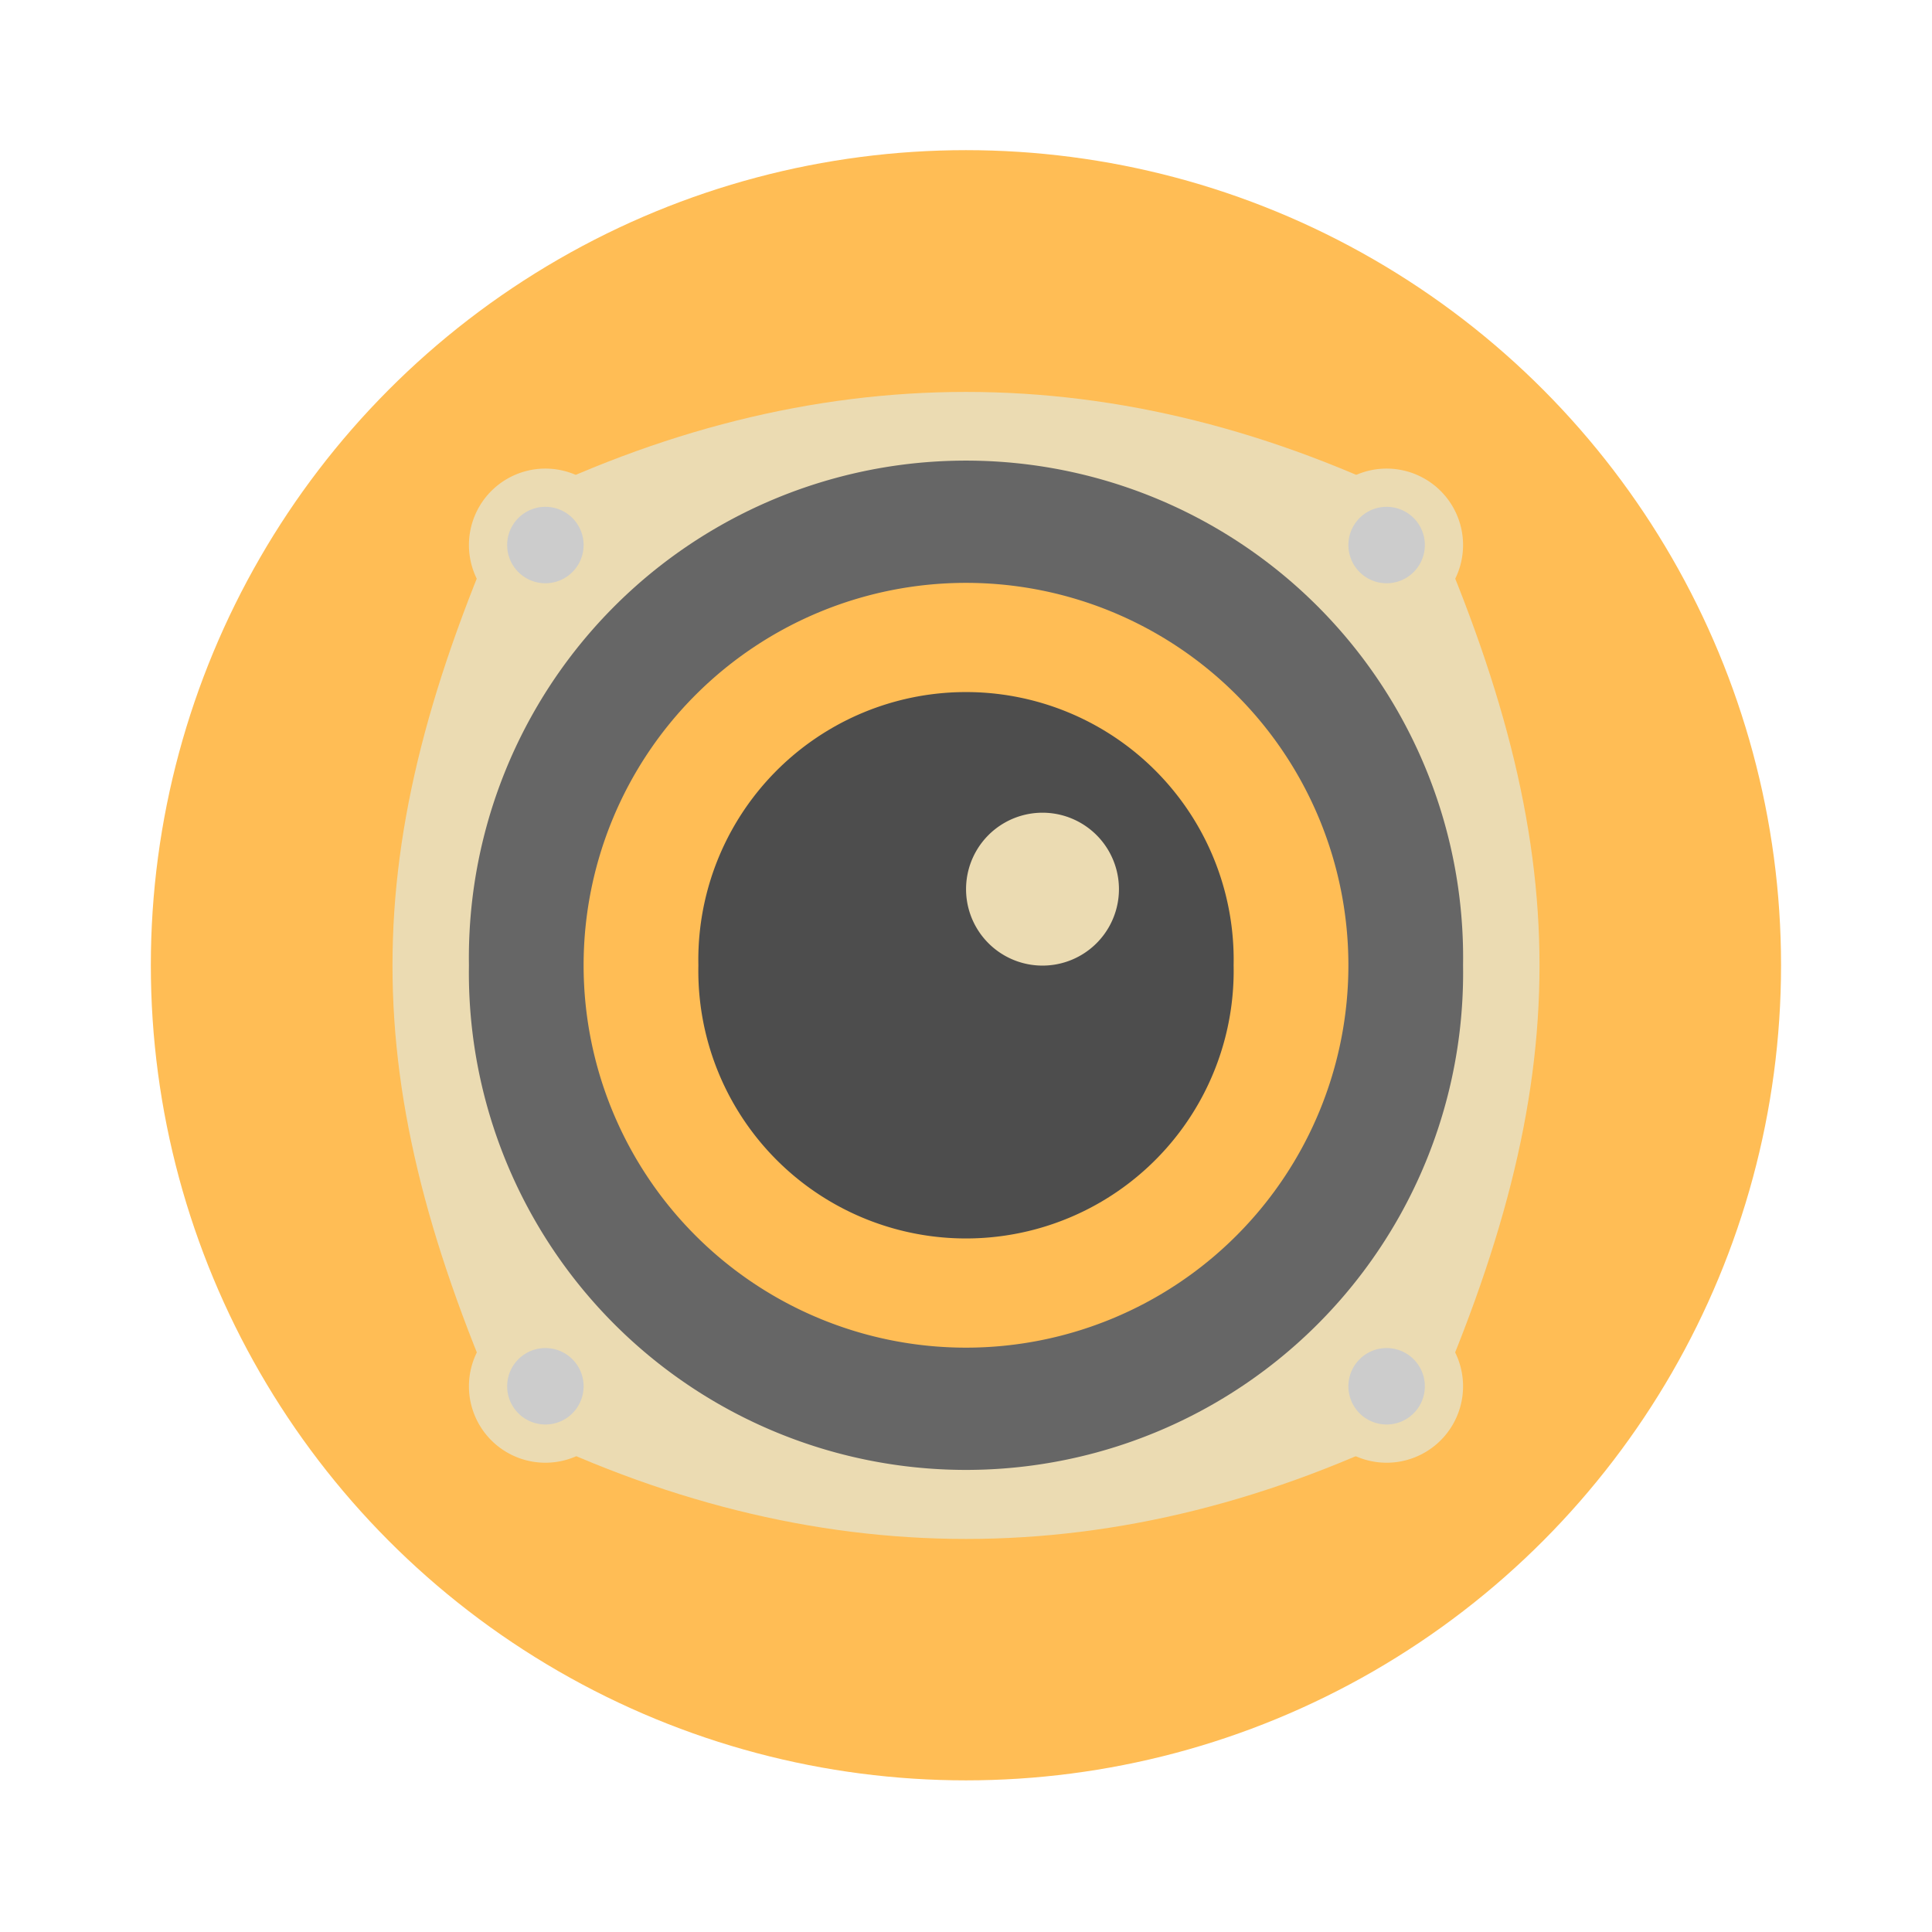 <svg width="64" height="64" version="1.1" viewBox="0 0 16.933 16.933" xmlns="http://www.w3.org/2000/svg">
    <g transform="translate(0 -280.07)">
        <circle cx="8.466" cy="288.53" r="7.144" fill="#ffbd55" style="paint-order:stroke markers fill" />
        <g stroke-width=".789">
            <path
                d="m4.445 284.51c-1.34 3.016-1.34 5.027 0 8.043 2.682 1.34 5.363 1.34 8.043 0 1.34-3.016 1.34-5.027 0-8.043-2.681-1.34-5.363-1.34-8.043 0z"
                fill="#ebdbb2" />
            <path d="m12.823 288.53a4.357 4.357 0 1 1-8.713 0 4.357 4.357 0 1 1 8.713 0z" fill="#666" />
            <path d="m11.818 288.53a3.351 3.351 0 1 1-6.703 0 3.351 3.351 0 1 1 6.703 0z" fill="#ffbd55" />
            <path
                d="M5.45 284.847a.67.67 0 1 1-1.34 0 .67.67 0 1 1 1.34 0zM5.45 292.22a.67.67 0 1 1-1.34 0 .67.67 0 1 1 1.34 0zM12.823 292.22a.67.67 0 1 1-1.34 0 .67.67 0 1 1 1.34 0zM12.823 284.847a.67.67 0 1 1-1.34 0 .67.67 0 1 1 1.34 0z"
                fill="#ebdbb2" />
            <path d="m10.812 288.53a2.346 2.346 0 1 1-4.691 0 2.346 2.346 0 1 1 4.691 0z" fill="#4d4d4d" />
            <path d="M9.807 287.863a.67.67 0 1 1-1.34 0 .67.67 0 1 1 1.34 0z" fill="#ebdbb2" />
            <path
                d="M5.115 284.847a.335.335 0 1 1-.67 0 .335.335 0 1 1 .67 0M12.488 284.847a.335.335 0 1 1-.67 0 .335.335 0 1 1 .67 0M12.488 292.22a.335.335 0 1 1-.67 0 .335.335 0 1 1 .67 0M5.115 292.22a.335.335 0 1 1-.67 0 .335.335 0 1 1 .67 0"
                fill="#ccc" />
        </g>
    </g>
</svg>
